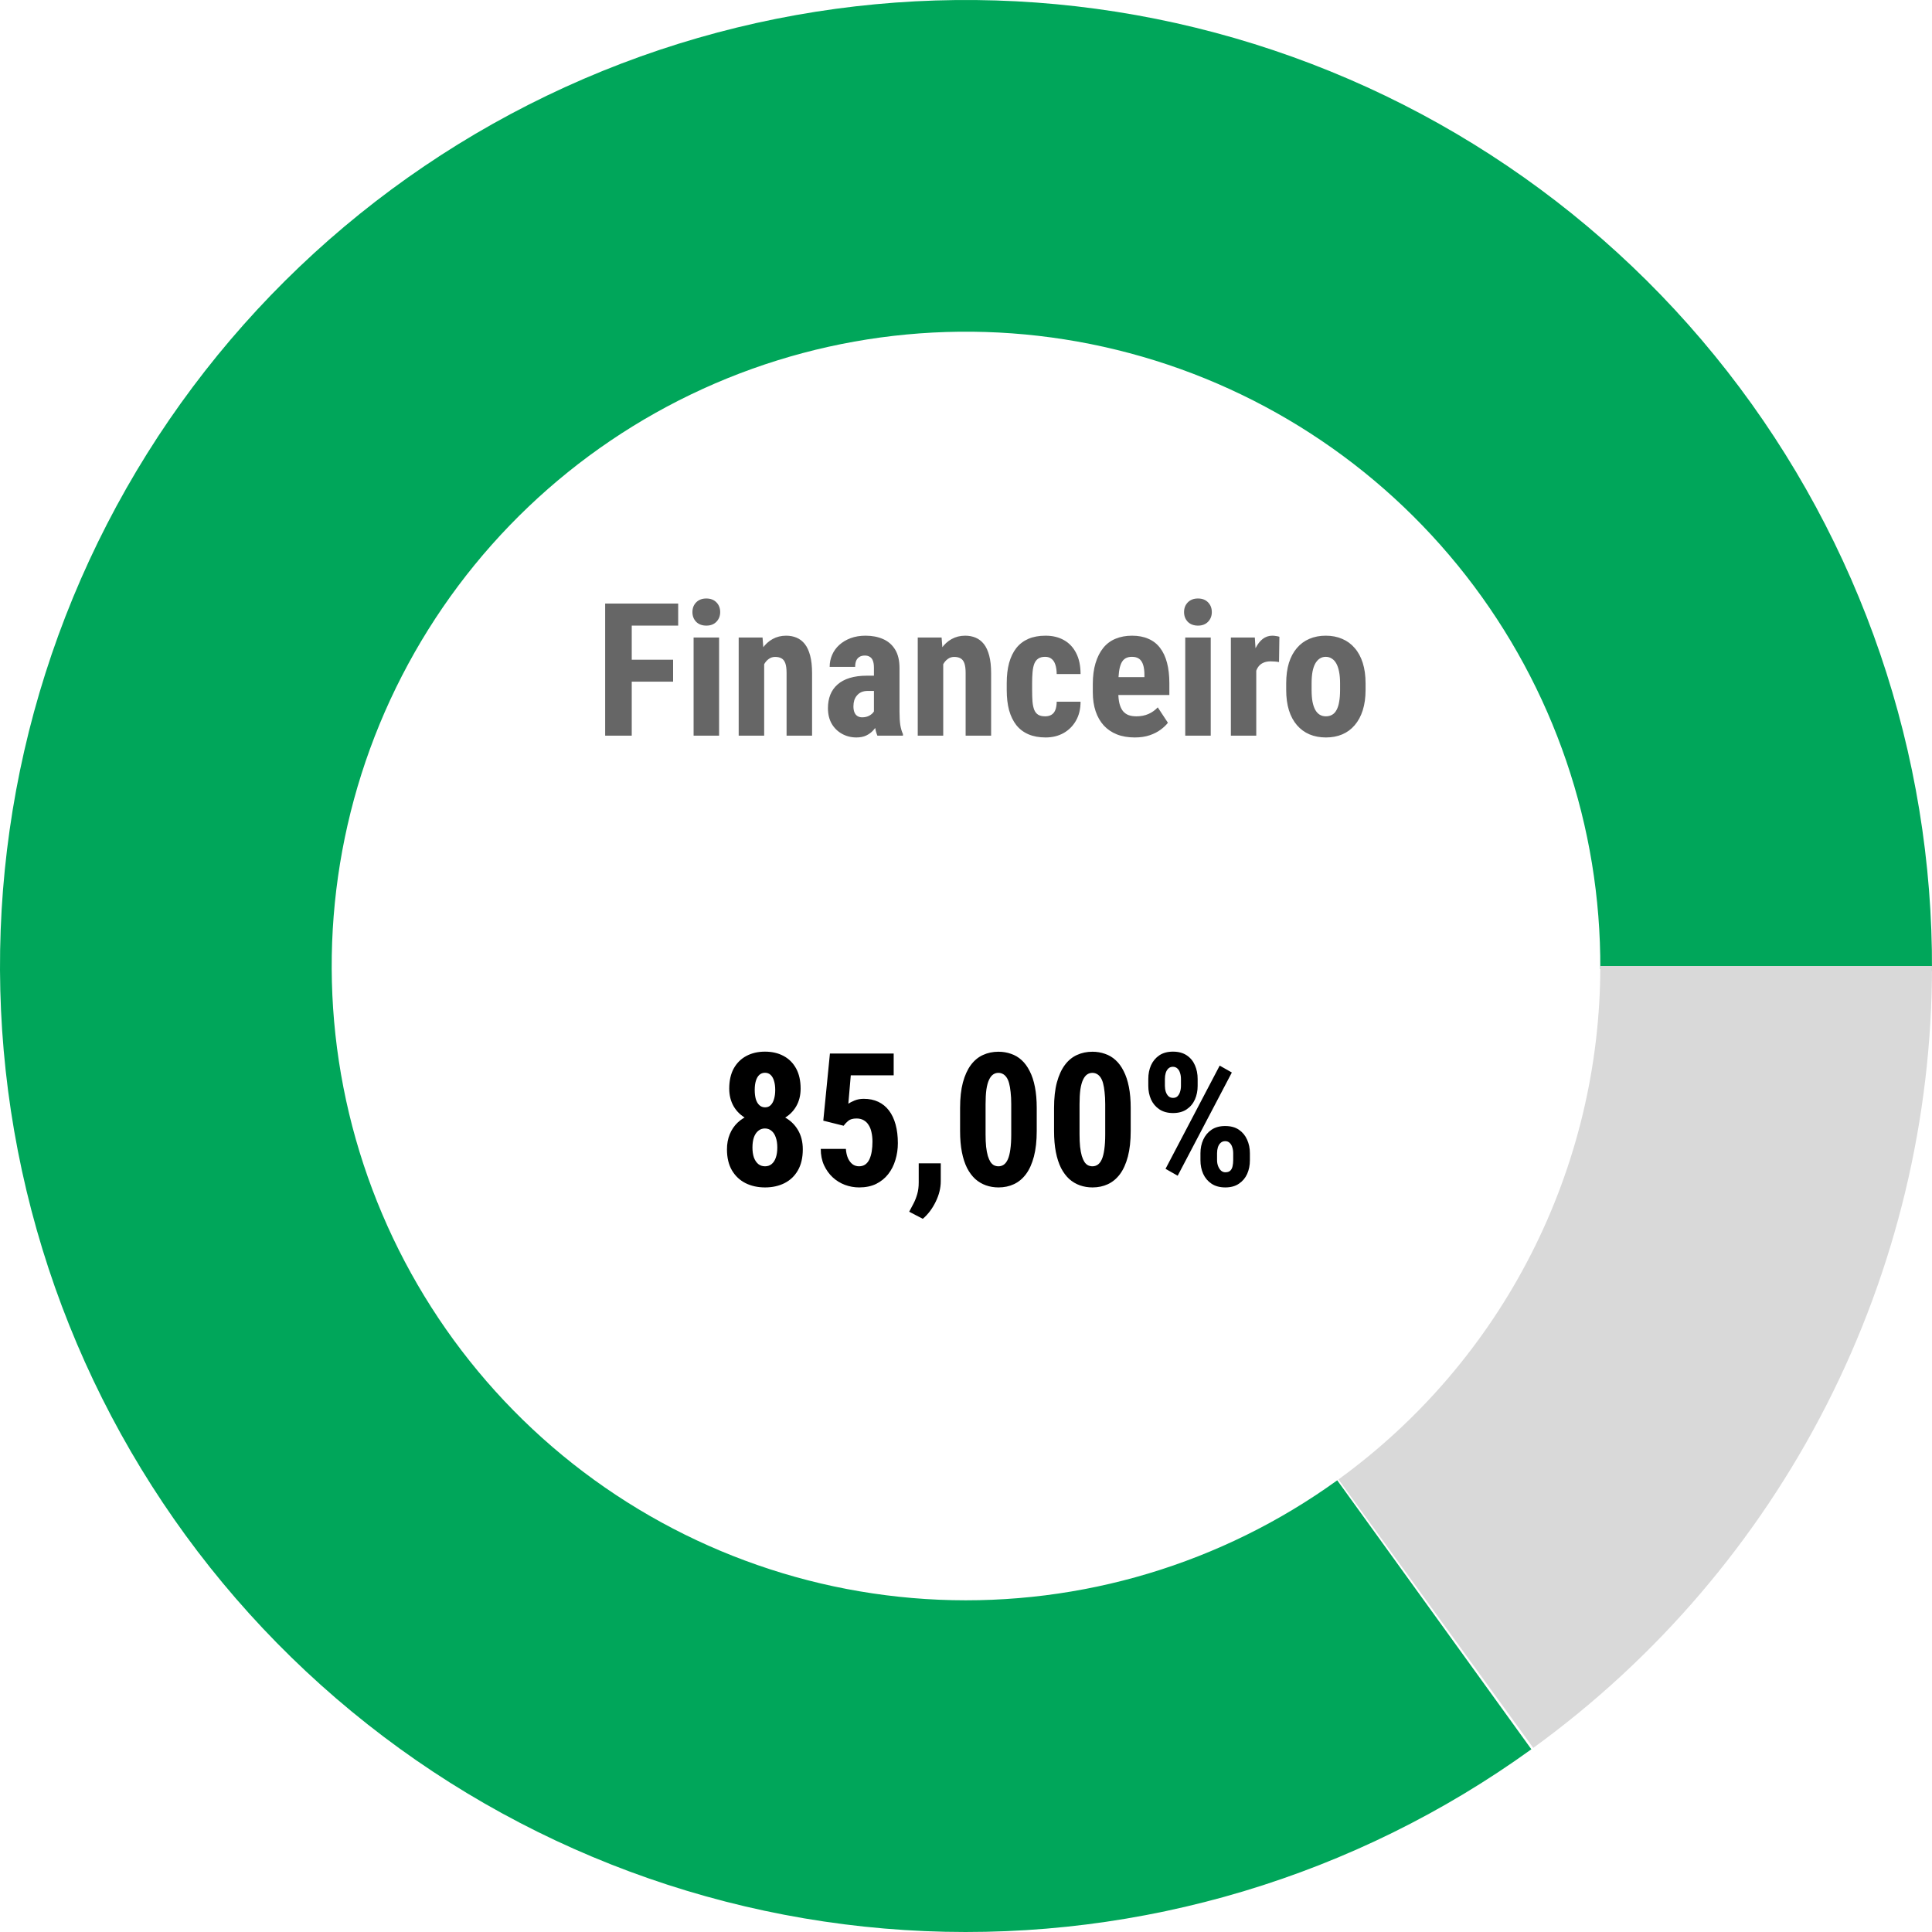 <svg width="260" height="260" viewBox="0 0 260 260" fill="none" xmlns="http://www.w3.org/2000/svg">
<path d="M85.017 81.227V99H81.44V81.227H85.017ZM90.584 88.783V91.737H84.114V88.783H90.584ZM91.267 81.227V84.193H84.114V81.227H91.267ZM96.772 85.792V99H93.342V85.792H96.772ZM93.184 82.374C93.184 81.845 93.35 81.41 93.684 81.068C94.026 80.718 94.482 80.543 95.051 80.543C95.629 80.543 96.085 80.718 96.418 81.068C96.752 81.41 96.919 81.845 96.919 82.374C96.919 82.895 96.748 83.33 96.406 83.68C96.073 84.022 95.625 84.193 95.064 84.193C94.486 84.193 94.026 84.022 93.684 83.68C93.35 83.33 93.184 82.895 93.184 82.374ZM102.839 88.612V99H99.409V85.792H102.62L102.839 88.612ZM102.327 91.944L101.411 91.969C101.395 90.976 101.488 90.085 101.692 89.295C101.903 88.506 102.201 87.835 102.583 87.281C102.974 86.72 103.438 86.293 103.975 85.999C104.52 85.698 105.126 85.548 105.793 85.548C106.306 85.548 106.774 85.637 107.197 85.816C107.629 85.995 107.999 86.28 108.308 86.671C108.617 87.061 108.857 87.582 109.028 88.233C109.199 88.876 109.285 89.666 109.285 90.602V99H105.854V90.577C105.854 90.007 105.798 89.568 105.684 89.259C105.57 88.941 105.399 88.722 105.171 88.6C104.943 88.469 104.658 88.404 104.316 88.404C103.991 88.404 103.702 88.498 103.45 88.685C103.197 88.864 102.986 89.112 102.815 89.43C102.652 89.747 102.526 90.121 102.437 90.553C102.355 90.984 102.319 91.448 102.327 91.944ZM117.61 95.96V89.857C117.61 89.458 117.561 89.141 117.463 88.905C117.374 88.669 117.236 88.498 117.048 88.392C116.869 88.278 116.65 88.221 116.389 88.221C116.096 88.221 115.852 88.282 115.657 88.404C115.461 88.526 115.315 88.701 115.217 88.929C115.128 89.157 115.083 89.43 115.083 89.747H111.653C111.653 89.177 111.763 88.64 111.982 88.136C112.202 87.623 112.524 87.175 112.947 86.793C113.378 86.402 113.891 86.097 114.485 85.877C115.079 85.658 115.746 85.548 116.487 85.548C117.366 85.548 118.147 85.698 118.831 85.999C119.514 86.293 120.055 86.76 120.454 87.403C120.853 88.046 121.052 88.88 121.052 89.906V95.79C121.052 96.53 121.089 97.132 121.162 97.596C121.243 98.06 121.361 98.459 121.516 98.793V99H118.074C117.919 98.634 117.801 98.178 117.72 97.633C117.646 97.079 117.61 96.522 117.61 95.96ZM118.025 90.931L118.037 92.982H116.78C116.454 92.982 116.169 93.035 115.925 93.141C115.689 93.246 115.49 93.397 115.327 93.592C115.164 93.779 115.042 93.999 114.961 94.251C114.888 94.504 114.851 94.772 114.851 95.057C114.851 95.374 114.896 95.643 114.985 95.863C115.075 96.082 115.209 96.249 115.388 96.363C115.567 96.477 115.779 96.534 116.023 96.534C116.397 96.534 116.723 96.457 117 96.302C117.276 96.148 117.48 95.96 117.61 95.741C117.748 95.521 117.793 95.317 117.744 95.13L118.525 96.461C118.428 96.762 118.293 97.075 118.123 97.401C117.96 97.726 117.752 98.028 117.5 98.304C117.248 98.581 116.934 98.809 116.56 98.988C116.194 99.159 115.758 99.244 115.254 99.244C114.546 99.244 113.899 99.081 113.313 98.756C112.727 98.43 112.263 97.975 111.921 97.389C111.588 96.803 111.421 96.107 111.421 95.301C111.421 94.634 111.527 94.032 111.738 93.495C111.958 92.949 112.284 92.49 112.715 92.115C113.146 91.733 113.691 91.44 114.351 91.236C115.01 91.033 115.783 90.931 116.67 90.931H118.025ZM126.936 88.612V99H123.506V85.792H126.716L126.936 88.612ZM126.423 91.944L125.508 91.969C125.492 90.976 125.585 90.085 125.789 89.295C126 88.506 126.297 87.835 126.68 87.281C127.07 86.72 127.534 86.293 128.071 85.999C128.617 85.698 129.223 85.548 129.89 85.548C130.403 85.548 130.871 85.637 131.294 85.816C131.725 85.995 132.096 86.28 132.405 86.671C132.714 87.061 132.954 87.582 133.125 88.233C133.296 88.876 133.381 89.666 133.381 90.602V99H129.951V90.577C129.951 90.007 129.894 89.568 129.78 89.259C129.666 88.941 129.495 88.722 129.268 88.6C129.04 88.469 128.755 88.404 128.413 88.404C128.088 88.404 127.799 88.498 127.546 88.685C127.294 88.864 127.083 89.112 126.912 89.43C126.749 89.747 126.623 90.121 126.533 90.553C126.452 90.984 126.415 91.448 126.423 91.944ZM140.657 96.4C140.974 96.4 141.247 96.335 141.475 96.205C141.711 96.074 141.89 95.863 142.012 95.57C142.134 95.277 142.199 94.898 142.207 94.435H145.417C145.417 95.427 145.206 96.286 144.783 97.01C144.368 97.726 143.806 98.28 143.098 98.67C142.398 99.053 141.605 99.244 140.718 99.244C139.831 99.244 139.058 99.102 138.398 98.817C137.739 98.532 137.194 98.117 136.763 97.572C136.34 97.026 136.018 96.363 135.798 95.582C135.587 94.793 135.481 93.889 135.481 92.872V91.908C135.481 90.907 135.587 90.012 135.798 89.222C136.018 88.433 136.34 87.766 136.763 87.22C137.194 86.675 137.735 86.26 138.386 85.975C139.045 85.69 139.819 85.548 140.706 85.548C141.658 85.548 142.484 85.747 143.184 86.146C143.883 86.537 144.429 87.114 144.819 87.879C145.218 88.644 145.417 89.588 145.417 90.711H142.207C142.199 90.207 142.138 89.788 142.024 89.454C141.918 89.112 141.751 88.852 141.523 88.673C141.304 88.486 141.011 88.392 140.645 88.392C140.262 88.392 139.953 88.474 139.717 88.636C139.489 88.791 139.314 89.019 139.192 89.32C139.078 89.613 139.001 89.979 138.96 90.418C138.919 90.858 138.899 91.354 138.899 91.908V92.872C138.899 93.466 138.915 93.983 138.948 94.422C138.988 94.854 139.066 95.22 139.18 95.521C139.302 95.814 139.477 96.034 139.705 96.18C139.941 96.327 140.258 96.4 140.657 96.4ZM152.705 99.244C151.802 99.244 151 99.106 150.3 98.829C149.609 98.552 149.023 98.154 148.542 97.633C148.062 97.104 147.696 96.465 147.444 95.716C147.192 94.968 147.065 94.113 147.065 93.153V92.066C147.065 90.992 147.188 90.052 147.432 89.247C147.676 88.433 148.022 87.749 148.469 87.196C148.917 86.642 149.466 86.231 150.117 85.963C150.776 85.686 151.521 85.548 152.351 85.548C153.181 85.548 153.91 85.686 154.536 85.963C155.171 86.231 155.696 86.638 156.111 87.184C156.526 87.721 156.839 88.388 157.051 89.186C157.262 89.983 157.368 90.911 157.368 91.969V93.531H148.518V91.126H154.011V90.821C154.011 90.284 153.954 89.837 153.84 89.478C153.726 89.112 153.547 88.84 153.303 88.661C153.059 88.482 152.734 88.392 152.327 88.392C151.985 88.392 151.696 88.461 151.46 88.6C151.224 88.738 151.037 88.954 150.898 89.247C150.76 89.54 150.658 89.922 150.593 90.394C150.528 90.858 150.496 91.415 150.496 92.066V93.153C150.496 93.763 150.549 94.276 150.654 94.691C150.76 95.098 150.915 95.431 151.118 95.692C151.33 95.944 151.586 96.127 151.887 96.241C152.188 96.347 152.538 96.4 152.937 96.4C153.539 96.4 154.08 96.294 154.561 96.082C155.049 95.863 155.464 95.566 155.806 95.191L157.173 97.267C156.937 97.576 156.611 97.885 156.196 98.194C155.781 98.504 155.285 98.756 154.707 98.951C154.129 99.147 153.462 99.244 152.705 99.244ZM162.935 85.792V99H159.504V85.792H162.935ZM159.346 82.374C159.346 81.845 159.513 81.41 159.846 81.068C160.188 80.718 160.644 80.543 161.213 80.543C161.791 80.543 162.247 80.718 162.581 81.068C162.914 81.41 163.081 81.845 163.081 82.374C163.081 82.895 162.91 83.33 162.568 83.68C162.235 84.022 161.787 84.193 161.226 84.193C160.648 84.193 160.188 84.022 159.846 83.68C159.513 83.33 159.346 82.895 159.346 82.374ZM169.062 88.734V99H165.645V85.792H168.867L169.062 88.734ZM172.175 85.694L172.126 89.1C171.972 89.067 171.785 89.043 171.565 89.027C171.353 89.011 171.166 89.002 171.003 89.002C170.621 89.002 170.295 89.064 170.027 89.186C169.758 89.299 169.535 89.474 169.355 89.71C169.185 89.938 169.054 90.223 168.965 90.565C168.875 90.907 168.822 91.293 168.806 91.725L168.159 91.481C168.159 90.618 168.224 89.829 168.354 89.112C168.493 88.388 168.696 87.761 168.965 87.232C169.233 86.695 169.555 86.28 169.929 85.987C170.312 85.694 170.743 85.548 171.223 85.548C171.386 85.548 171.557 85.564 171.736 85.597C171.923 85.621 172.069 85.654 172.175 85.694ZM173.091 92.848V91.957C173.091 90.923 173.213 90.007 173.457 89.21C173.709 88.412 174.067 87.745 174.531 87.208C174.995 86.663 175.553 86.252 176.204 85.975C176.863 85.69 177.599 85.548 178.413 85.548C179.235 85.548 179.972 85.69 180.623 85.975C181.282 86.252 181.843 86.663 182.307 87.208C182.779 87.745 183.141 88.412 183.394 89.21C183.646 90.007 183.772 90.923 183.772 91.957V92.848C183.772 93.873 183.646 94.784 183.394 95.582C183.141 96.38 182.779 97.051 182.307 97.596C181.843 98.141 181.286 98.552 180.635 98.829C179.984 99.106 179.251 99.244 178.438 99.244C177.624 99.244 176.887 99.106 176.228 98.829C175.577 98.552 175.015 98.141 174.543 97.596C174.071 97.051 173.709 96.38 173.457 95.582C173.213 94.784 173.091 93.873 173.091 92.848ZM176.509 91.957V92.848C176.509 93.458 176.549 93.987 176.631 94.435C176.72 94.882 176.847 95.252 177.009 95.545C177.18 95.838 177.384 96.054 177.62 96.192C177.856 96.331 178.128 96.4 178.438 96.4C178.747 96.4 179.023 96.331 179.268 96.192C179.512 96.054 179.711 95.838 179.866 95.545C180.028 95.252 180.146 94.882 180.22 94.435C180.301 93.987 180.342 93.458 180.342 92.848V91.957C180.342 91.362 180.297 90.842 180.208 90.394C180.118 89.938 179.992 89.568 179.829 89.283C179.666 88.99 179.463 88.77 179.219 88.624C178.983 88.469 178.714 88.392 178.413 88.392C178.112 88.392 177.843 88.469 177.607 88.624C177.38 88.77 177.18 88.99 177.009 89.283C176.847 89.568 176.72 89.938 176.631 90.394C176.549 90.842 176.509 91.362 176.509 91.957Z" fill="#666666"/>
<path d="M206.085 235.409C182.4 252.505 153.648 261.126 124.464 259.882C95.28 258.638 67.365 247.602 45.221 228.552C23.077 209.503 7.993 183.55 2.403 154.88C-3.187 126.209 1.041 96.491 14.406 70.518C27.772 44.545 49.495 23.829 76.074 11.712C102.653 -0.405 132.538 -3.217 160.91 3.728C189.283 10.674 214.49 26.972 232.466 49.996C250.443 73.02 260.142 101.427 259.998 130.637L215.361 130.418C215.455 111.238 209.087 92.585 197.283 77.467C185.479 62.349 168.927 51.647 150.297 47.086C131.666 42.526 112.043 44.372 94.59 52.329C77.138 60.285 62.874 73.887 54.098 90.942C45.322 107.997 42.545 127.511 46.216 146.337C49.887 165.163 59.791 182.204 74.332 194.712C88.872 207.221 107.202 214.468 126.365 215.285C145.528 216.101 164.408 210.44 179.96 199.215L206.085 235.409Z" fill="#00A65A"/>
<path d="M260 130C260 150.531 255.137 170.77 245.81 189.059C236.483 207.349 222.957 223.17 206.338 235.226L180.126 199.094C191.038 191.178 199.92 180.79 206.044 168.78C212.169 156.771 215.362 143.481 215.362 130H260Z" fill="#D9D9D9"/>
<path d="M108.037 154.672C108.037 155.795 107.817 156.739 107.377 157.504C106.946 158.261 106.344 158.834 105.571 159.225C104.806 159.608 103.935 159.799 102.958 159.799C101.982 159.799 101.107 159.608 100.334 159.225C99.561 158.834 98.951 158.261 98.503 157.504C98.055 156.739 97.832 155.795 97.832 154.672C97.832 153.923 97.958 153.244 98.21 152.633C98.462 152.023 98.816 151.502 99.272 151.071C99.736 150.631 100.277 150.298 100.896 150.07C101.522 149.834 102.202 149.716 102.934 149.716C103.919 149.716 104.794 149.923 105.559 150.338C106.332 150.745 106.938 151.319 107.377 152.06C107.817 152.8 108.037 153.671 108.037 154.672ZM104.606 154.428C104.606 153.899 104.537 153.443 104.399 153.061C104.269 152.678 104.077 152.385 103.825 152.182C103.581 151.97 103.284 151.864 102.934 151.864C102.592 151.864 102.295 151.97 102.043 152.182C101.791 152.385 101.595 152.678 101.457 153.061C101.327 153.443 101.262 153.899 101.262 154.428C101.262 154.949 101.327 155.396 101.457 155.771C101.595 156.145 101.791 156.438 102.043 156.649C102.295 156.853 102.6 156.955 102.958 156.955C103.308 156.955 103.605 156.853 103.85 156.649C104.102 156.438 104.289 156.145 104.411 155.771C104.541 155.396 104.606 154.949 104.606 154.428ZM107.744 146.505C107.744 147.417 107.54 148.218 107.133 148.91C106.726 149.602 106.161 150.143 105.437 150.534C104.72 150.924 103.894 151.12 102.958 151.12C102.014 151.12 101.18 150.924 100.456 150.534C99.732 150.143 99.162 149.602 98.747 148.91C98.34 148.21 98.137 147.409 98.137 146.505C98.137 145.431 98.34 144.524 98.747 143.783C99.162 143.043 99.732 142.481 100.456 142.099C101.18 141.716 102.01 141.525 102.946 141.525C103.89 141.525 104.72 141.716 105.437 142.099C106.161 142.481 106.726 143.043 107.133 143.783C107.54 144.524 107.744 145.431 107.744 146.505ZM104.326 146.676C104.326 146.212 104.273 145.81 104.167 145.468C104.069 145.126 103.919 144.857 103.715 144.662C103.512 144.467 103.256 144.369 102.946 144.369C102.653 144.369 102.401 144.463 102.189 144.65C101.986 144.837 101.831 145.102 101.726 145.443C101.62 145.785 101.567 146.196 101.567 146.676C101.567 147.148 101.616 147.559 101.713 147.909C101.819 148.259 101.978 148.532 102.189 148.727C102.401 148.922 102.657 149.02 102.958 149.02C103.268 149.02 103.52 148.922 103.715 148.727C103.919 148.524 104.069 148.247 104.167 147.897C104.273 147.547 104.326 147.14 104.326 146.676ZM113.53 151.498L110.795 150.814L111.687 141.781H120.268V144.711H114.494L114.165 148.532C114.352 148.402 114.628 148.259 114.995 148.104C115.369 147.95 115.784 147.873 116.24 147.873C116.972 147.873 117.623 148.007 118.193 148.275C118.763 148.544 119.243 148.935 119.633 149.447C120.024 149.96 120.321 150.587 120.524 151.327C120.728 152.068 120.83 152.906 120.83 153.842C120.83 154.631 120.72 155.384 120.5 156.1C120.288 156.816 119.967 157.451 119.536 158.004C119.104 158.558 118.563 158.997 117.912 159.323C117.261 159.64 116.5 159.799 115.629 159.799C114.97 159.799 114.331 159.685 113.713 159.457C113.103 159.229 112.553 158.891 112.065 158.444C111.577 157.988 111.186 157.443 110.893 156.808C110.6 156.165 110.454 155.433 110.454 154.611H113.835C113.868 155.091 113.961 155.51 114.116 155.868C114.278 156.218 114.482 156.487 114.726 156.674C114.978 156.861 115.271 156.955 115.605 156.955C115.931 156.955 116.211 156.873 116.447 156.71C116.683 156.54 116.87 156.304 117.009 156.002C117.147 155.701 117.249 155.351 117.314 154.953C117.379 154.546 117.412 154.11 117.412 153.646C117.412 153.174 117.367 152.747 117.277 152.365C117.196 151.982 117.066 151.657 116.887 151.388C116.716 151.111 116.496 150.9 116.228 150.753C115.959 150.599 115.642 150.521 115.275 150.521C114.779 150.521 114.405 150.627 114.152 150.839C113.908 151.042 113.701 151.262 113.53 151.498ZM126.604 156.552V158.957C126.604 159.876 126.376 160.8 125.92 161.728C125.464 162.663 124.886 163.428 124.187 164.022L122.355 163.07C122.559 162.696 122.758 162.318 122.954 161.935C123.149 161.553 123.312 161.133 123.442 160.678C123.572 160.222 123.637 159.705 123.637 159.127V156.552H126.604ZM139.519 149.105V152.194C139.519 153.528 139.392 154.676 139.14 155.636C138.888 156.597 138.534 157.386 138.078 158.004C137.622 158.615 137.081 159.066 136.455 159.359C135.828 159.652 135.136 159.799 134.379 159.799C133.777 159.799 133.212 159.705 132.683 159.518C132.154 159.331 131.674 159.046 131.242 158.664C130.819 158.273 130.453 157.781 130.144 157.187C129.842 156.584 129.611 155.872 129.448 155.05C129.285 154.22 129.204 153.268 129.204 152.194V149.105C129.204 147.771 129.33 146.627 129.582 145.675C129.842 144.715 130.201 143.93 130.656 143.319C131.112 142.709 131.653 142.261 132.28 141.977C132.915 141.684 133.61 141.537 134.367 141.537C134.961 141.537 135.523 141.631 136.052 141.818C136.589 141.997 137.065 142.278 137.48 142.66C137.903 143.043 138.265 143.535 138.566 144.137C138.876 144.731 139.112 145.443 139.274 146.273C139.437 147.095 139.519 148.039 139.519 149.105ZM136.088 152.67V148.605C136.088 147.978 136.06 147.429 136.003 146.957C135.954 146.485 135.885 146.086 135.795 145.761C135.706 145.435 135.588 145.171 135.441 144.967C135.295 144.764 135.132 144.617 134.953 144.528C134.774 144.43 134.575 144.381 134.355 144.381C134.095 144.381 133.859 144.455 133.647 144.601C133.435 144.748 133.252 144.988 133.098 145.321C132.943 145.647 132.825 146.082 132.744 146.627C132.67 147.165 132.634 147.824 132.634 148.605V152.67C132.634 153.297 132.658 153.85 132.707 154.33C132.764 154.81 132.841 155.221 132.939 155.563C133.045 155.897 133.163 156.165 133.293 156.369C133.431 156.572 133.59 156.723 133.769 156.82C133.956 156.91 134.16 156.955 134.379 156.955C134.64 156.955 134.876 156.881 135.087 156.735C135.307 156.58 135.49 156.336 135.637 156.002C135.783 155.669 135.893 155.229 135.966 154.684C136.048 154.131 136.088 153.459 136.088 152.67ZM152.165 149.105V152.194C152.165 153.528 152.039 154.676 151.787 155.636C151.534 156.597 151.18 157.386 150.725 158.004C150.269 158.615 149.728 159.066 149.101 159.359C148.474 159.652 147.783 159.799 147.026 159.799C146.424 159.799 145.858 159.705 145.329 159.518C144.8 159.331 144.32 159.046 143.889 158.664C143.465 158.273 143.099 157.781 142.79 157.187C142.489 156.584 142.257 155.872 142.094 155.05C141.931 154.22 141.85 153.268 141.85 152.194V149.105C141.85 147.771 141.976 146.627 142.229 145.675C142.489 144.715 142.847 143.93 143.303 143.319C143.758 142.709 144.3 142.261 144.926 141.977C145.561 141.684 146.257 141.537 147.014 141.537C147.608 141.537 148.169 141.631 148.698 141.818C149.235 141.997 149.711 142.278 150.126 142.66C150.55 143.043 150.912 143.535 151.213 144.137C151.522 144.731 151.758 145.443 151.921 146.273C152.084 147.095 152.165 148.039 152.165 149.105ZM148.735 152.67V148.605C148.735 147.978 148.706 147.429 148.649 146.957C148.601 146.485 148.531 146.086 148.442 145.761C148.352 145.435 148.234 145.171 148.088 144.967C147.941 144.764 147.779 144.617 147.6 144.528C147.421 144.43 147.221 144.381 147.001 144.381C146.741 144.381 146.505 144.455 146.293 144.601C146.082 144.748 145.899 144.988 145.744 145.321C145.59 145.647 145.472 146.082 145.39 146.627C145.317 147.165 145.28 147.824 145.28 148.605V152.67C145.28 153.297 145.305 153.85 145.354 154.33C145.41 154.81 145.488 155.221 145.585 155.563C145.691 155.897 145.809 156.165 145.939 156.369C146.078 156.572 146.236 156.723 146.416 156.82C146.603 156.91 146.806 156.955 147.026 156.955C147.286 156.955 147.522 156.881 147.734 156.735C147.954 156.58 148.137 156.336 148.283 156.002C148.43 155.669 148.54 155.229 148.613 154.684C148.694 154.131 148.735 153.459 148.735 152.67ZM154.533 146.139V145.199C154.533 144.524 154.655 143.909 154.899 143.356C155.152 142.803 155.522 142.359 156.01 142.025C156.507 141.692 157.121 141.525 157.854 141.525C158.594 141.525 159.213 141.692 159.709 142.025C160.205 142.359 160.572 142.803 160.808 143.356C161.052 143.909 161.174 144.524 161.174 145.199V146.139C161.174 146.798 161.052 147.405 160.808 147.958C160.563 148.511 160.193 148.955 159.697 149.289C159.208 149.622 158.598 149.789 157.866 149.789C157.133 149.789 156.519 149.622 156.022 149.289C155.526 148.955 155.152 148.511 154.899 147.958C154.655 147.405 154.533 146.798 154.533 146.139ZM156.767 145.199V146.139C156.767 146.416 156.808 146.68 156.889 146.933C156.971 147.177 157.093 147.376 157.255 147.531C157.418 147.677 157.622 147.75 157.866 147.75C158.11 147.75 158.309 147.677 158.464 147.531C158.618 147.376 158.732 147.177 158.806 146.933C158.887 146.68 158.928 146.416 158.928 146.139V145.199C158.928 144.906 158.887 144.638 158.806 144.394C158.732 144.141 158.614 143.942 158.452 143.795C158.289 143.641 158.085 143.563 157.841 143.563C157.597 143.563 157.394 143.641 157.231 143.795C157.076 143.942 156.958 144.141 156.877 144.394C156.804 144.638 156.767 144.906 156.767 145.199ZM161.552 156.149V155.197C161.552 154.529 161.678 153.919 161.931 153.366C162.183 152.812 162.553 152.369 163.042 152.035C163.538 151.701 164.148 151.535 164.873 151.535C165.621 151.535 166.24 151.701 166.728 152.035C167.216 152.369 167.583 152.812 167.827 153.366C168.079 153.919 168.205 154.529 168.205 155.197V156.149C168.205 156.816 168.083 157.427 167.839 157.98C167.595 158.525 167.224 158.965 166.728 159.298C166.24 159.632 165.629 159.799 164.897 159.799C164.165 159.799 163.546 159.632 163.042 159.298C162.545 158.965 162.171 158.521 161.918 157.968C161.674 157.414 161.552 156.808 161.552 156.149ZM163.786 155.197V156.137C163.786 156.422 163.835 156.69 163.933 156.942C164.03 157.187 164.16 157.386 164.323 157.541C164.494 157.687 164.685 157.76 164.897 157.76C165.19 157.76 165.414 157.687 165.568 157.541C165.723 157.386 165.825 157.187 165.874 156.942C165.931 156.69 165.959 156.422 165.959 156.137V155.209C165.959 154.916 165.918 154.647 165.837 154.403C165.764 154.151 165.646 153.952 165.483 153.805C165.328 153.651 165.129 153.573 164.885 153.573C164.632 153.573 164.425 153.651 164.262 153.805C164.099 153.952 163.977 154.151 163.896 154.403C163.823 154.647 163.786 154.912 163.786 155.197ZM165.776 144.333L158.488 158.224L156.853 157.296L164.14 143.405L165.776 144.333Z" fill="black"/>
</svg>
